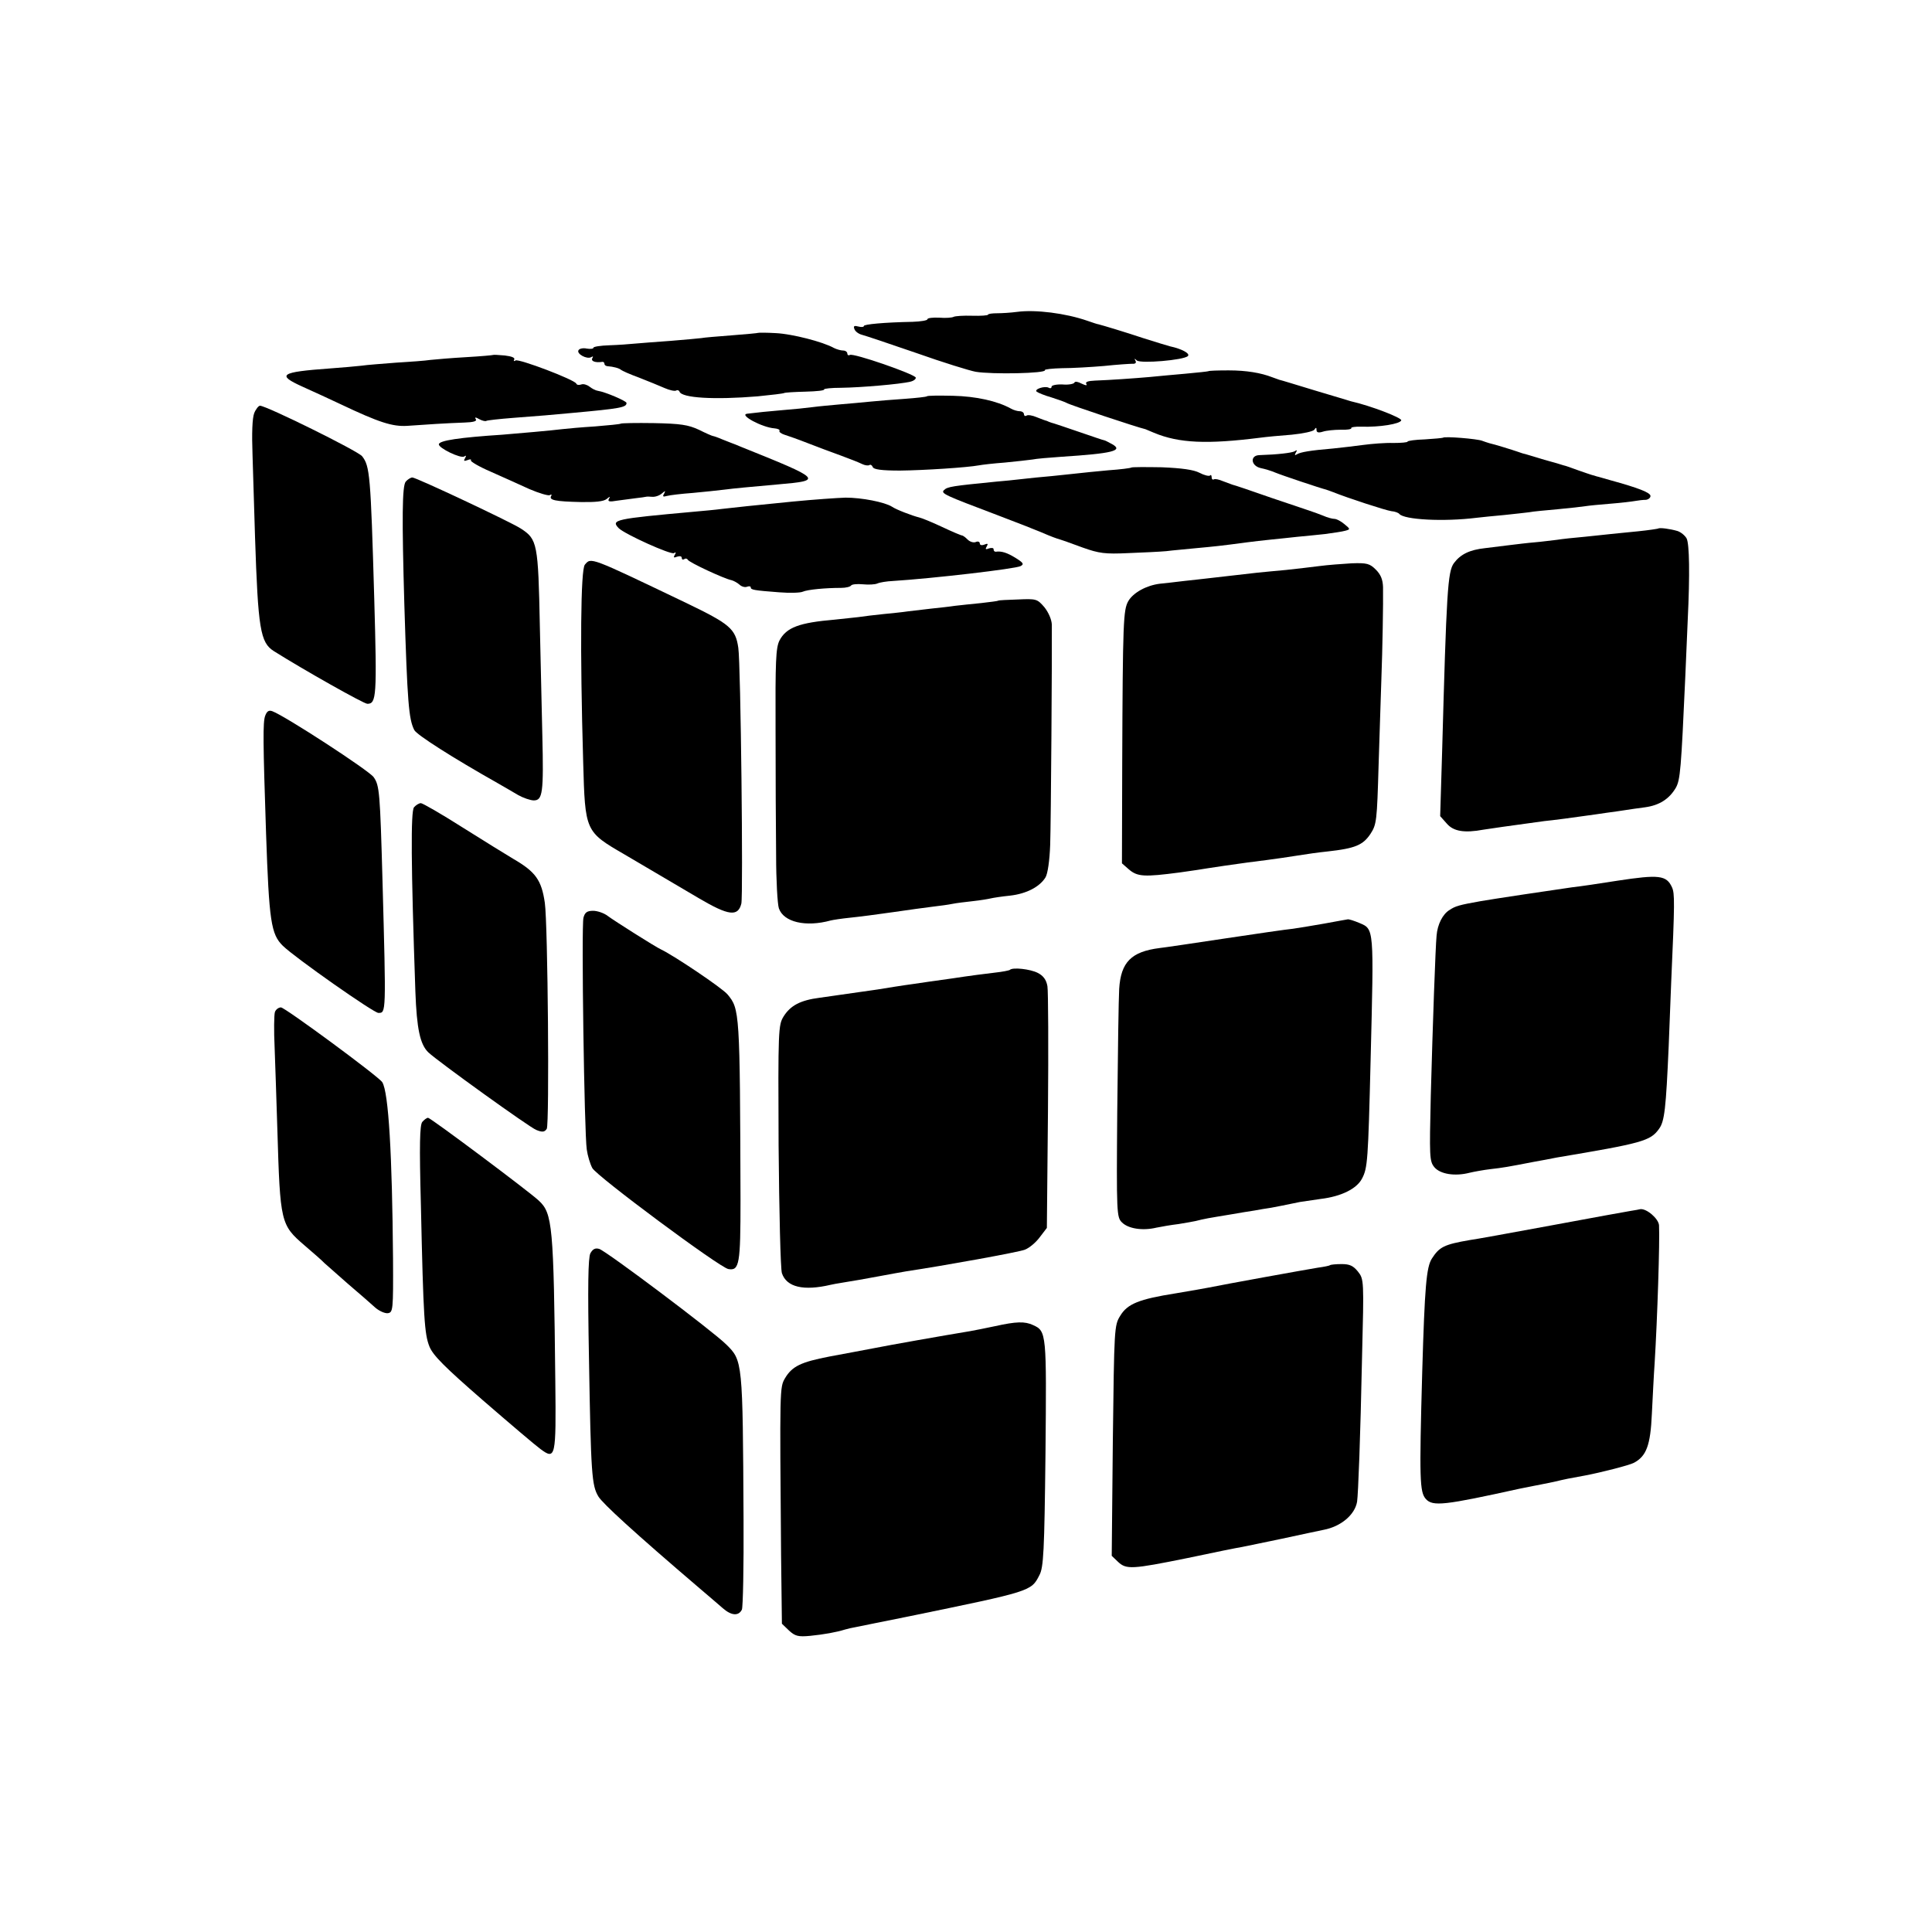 <?xml version="1.0" standalone="no"?>
<!DOCTYPE svg PUBLIC "-//W3C//DTD SVG 20010904//EN"
 "http://www.w3.org/TR/2001/REC-SVG-20010904/DTD/svg10.dtd">
<svg version="1.0" xmlns="http://www.w3.org/2000/svg"
 width="700pt" height="700pt" viewBox="0 0 700 700"
 preserveAspectRatio="xMidYMid meet">
<g transform="translate(0,700) scale(0.1,-0.1)"
fill="#000000" stroke="none">
<path d="M3685 5870 c-22 -3 -55 -5 -72 -5 -18 0 -33 -2 -33 -5 0 -3 -26 -5
-58 -4 -31 1 -61 -1 -67 -4 -5 -3 -28 -5 -52 -3 -24 1 -43 -1 -43 -6 0 -4 -24
-8 -53 -9 -104 -2 -177 -9 -177 -15 0 -4 -9 -5 -20 -2 -15 4 -19 2 -14 -10 3
-8 15 -17 27 -20 12 -3 101 -33 197 -66 96 -34 193 -64 215 -68 60 -10 258 -6
251 6 -2 3 26 6 62 7 37 0 105 4 152 8 47 5 93 8 103 8 11 -1 15 4 11 11 -5 9
-4 9 5 1 13 -12 170 1 185 16 9 9 -22 26 -64 35 -8 2 -51 15 -95 29 -69 23
-149 47 -165 51 -3 0 -21 6 -41 13 -78 27 -187 41 -254 32z"/>
<path d="M2747 5794 c-1 -1 -44 -5 -96 -9 -52 -4 -101 -8 -110 -10 -9 -1 -59
-6 -111 -10 -52 -4 -111 -8 -130 -10 -19 -2 -61 -5 -92 -6 -32 -1 -58 -5 -58
-9 0 -4 -11 -5 -24 -3 -13 3 -27 0 -30 -6 -8 -13 31 -34 46 -25 7 4 8 3 4 -4
-6 -11 12 -17 37 -13 4 0 7 -3 7 -7 0 -5 6 -9 13 -9 17 -1 41 -7 47 -13 3 -3
32 -16 65 -28 33 -13 75 -30 93 -38 18 -8 37 -12 42 -9 4 3 10 1 12 -4 8 -23
126 -30 283 -17 50 5 93 10 96 12 4 2 38 4 78 5 39 1 69 4 67 8 -2 3 26 6 62
6 72 1 212 13 250 22 13 3 21 10 20 15 -5 13 -227 90 -239 82 -5 -3 -9 0 -9 5
0 6 -7 11 -15 11 -8 0 -23 4 -33 9 -41 23 -152 51 -210 54 -34 2 -64 2 -65 1z"/>
<path d="M1787 5714 c-1 -1 -45 -5 -97 -8 -53 -3 -111 -8 -130 -10 -19 -3 -75
-7 -125 -10 -49 -4 -106 -8 -125 -11 -19 -2 -71 -7 -115 -10 -180 -13 -194
-23 -99 -66 38 -17 101 -46 139 -64 139 -66 187 -81 240 -78 28 2 75 5 105 7
30 2 77 4 103 5 32 1 46 5 41 12 -5 8 -1 8 13 0 11 -6 22 -8 25 -6 2 2 46 7
98 11 52 4 104 8 115 9 11 1 56 5 100 9 175 16 195 20 195 36 0 7 -77 40 -104
44 -8 1 -21 8 -30 15 -9 7 -22 11 -30 8 -8 -3 -16 -2 -18 3 -5 14 -208 91
-220 84 -6 -4 -8 -2 -5 3 4 7 -9 12 -34 15 -22 2 -41 3 -42 2z"/>
<path d="M4378 5655 c-2 -1 -39 -5 -83 -9 -44 -4 -102 -9 -130 -12 -57 -5
-143 -11 -198 -13 -25 -1 -36 -5 -31 -12 4 -7 -2 -6 -17 1 -13 7 -24 9 -26 4
-2 -5 -21 -9 -43 -7 -22 1 -40 -3 -40 -8 0 -6 -5 -7 -10 -4 -14 8 -54 -5 -44
-14 5 -4 29 -14 54 -21 25 -8 50 -17 55 -20 8 -6 257 -89 285 -95 3 -1 17 -7
31 -13 91 -38 193 -42 384 -18 22 3 74 8 115 11 41 4 78 12 82 18 6 9 8 9 8
-1 0 -9 7 -11 23 -6 12 4 41 7 64 7 24 -1 41 2 39 6 -2 3 15 6 37 5 66 -2 140
10 144 23 3 9 -111 53 -182 69 -5 2 -64 19 -130 39 -66 20 -124 38 -130 39 -5
2 -17 6 -25 9 -41 16 -94 25 -158 25 -39 0 -72 -1 -74 -3z"/>
<path d="M3358 5564 c-2 -2 -38 -6 -79 -9 -41 -3 -96 -7 -124 -10 -27 -3 -77
-7 -110 -10 -33 -3 -78 -7 -100 -10 -22 -3 -71 -8 -110 -11 -60 -5 -85 -8
-128 -13 -31 -4 55 -50 99 -53 12 -1 21 -5 18 -9 -2 -4 6 -10 18 -14 13 -4 50
-17 83 -30 33 -13 87 -33 120 -45 33 -12 68 -26 78 -31 10 -5 22 -7 27 -4 4 3
10 -1 12 -7 3 -9 32 -13 99 -13 87 1 243 11 286 19 10 2 52 7 93 10 41 4 86 9
100 11 14 3 61 7 105 10 186 12 227 22 184 46 -13 7 -26 14 -29 14 -3 0 -43
14 -90 30 -47 16 -88 30 -92 31 -5 1 -10 3 -13 4 -3 1 -8 3 -12 5 -5 1 -21 7
-36 13 -16 7 -33 10 -38 6 -5 -3 -9 0 -9 5 0 6 -7 11 -15 11 -8 0 -23 4 -33
10 -49 27 -125 44 -209 46 -50 1 -93 1 -95 -2z"/>
<path d="M921 5503 c-7 -18 -9 -73 -6 -153 2 -69 6 -201 9 -295 11 -333 19
-383 68 -414 108 -68 326 -191 339 -191 33 0 35 27 25 380 -13 451 -16 481
-44 517 -15 19 -347 183 -370 183 -5 0 -15 -12 -21 -27z"/>
<path d="M2249 5465 c-3 -2 -44 -6 -93 -10 -49 -3 -103 -8 -120 -10 -30 -4
-165 -16 -216 -20 -153 -10 -230 -21 -230 -35 0 -14 79 -52 92 -44 7 5 8 3 3
-6 -6 -10 -4 -12 9 -7 9 4 15 3 12 -1 -2 -4 30 -23 72 -41 42 -19 106 -47 140
-63 35 -15 69 -25 74 -22 6 4 8 2 5 -3 -9 -15 15 -20 107 -22 52 -1 83 2 94
11 12 10 14 10 8 0 -5 -9 2 -11 30 -6 21 3 52 7 68 9 17 2 33 4 36 5 3 1 13 1
23 0 10 -1 26 4 35 12 13 11 14 11 8 -1 -6 -10 -4 -12 10 -8 11 3 53 8 94 11
41 4 93 9 115 12 39 5 84 9 195 19 163 14 159 18 -135 136 -16 7 -32 13 -35
14 -3 1 -18 7 -33 13 -16 7 -31 12 -33 12 -3 0 -26 10 -52 23 -39 18 -66 22
-163 24 -64 1 -118 0 -120 -2z"/>
<path d="M5228 5414 c-2 -1 -32 -4 -66 -6 -34 -1 -62 -5 -62 -8 0 -3 -24 -5
-52 -5 -29 1 -78 -3 -108 -7 -30 -4 -80 -10 -110 -13 -83 -7 -118 -13 -131
-21 -8 -5 -9 -3 -4 6 6 9 4 11 -4 5 -11 -6 -63 -12 -128 -14 -35 -1 -31 -39 5
-47 15 -3 38 -10 52 -16 24 -10 164 -57 185 -62 6 -2 17 -6 25 -9 52 -21 190
-66 211 -69 13 -1 26 -6 29 -10 17 -21 160 -29 280 -14 19 2 64 7 100 10 36 4
76 8 90 10 14 3 61 7 104 11 43 4 88 9 100 11 12 2 53 6 91 9 39 3 79 8 90 10
11 2 28 4 38 4 9 1 17 7 17 14 0 12 -43 29 -145 57 -22 6 -44 13 -50 14 -5 2
-13 4 -17 5 -4 1 -27 9 -50 17 -24 9 -47 17 -53 18 -5 2 -36 11 -69 20 -32 10
-64 19 -70 21 -6 1 -18 5 -26 8 -20 7 -88 28 -103 31 -7 2 -19 6 -27 9 -17 7
-137 17 -142 11z"/>
<path d="M4099 5306 c-2 -2 -40 -7 -84 -10 -44 -4 -93 -9 -110 -11 -16 -2 -59
-6 -95 -10 -36 -3 -85 -8 -110 -11 -25 -3 -65 -7 -90 -9 -160 -16 -177 -18
-190 -31 -12 -12 5 -19 190 -89 69 -26 140 -54 159 -62 18 -8 45 -19 60 -24
14 -4 57 -19 94 -33 59 -21 81 -24 165 -20 53 2 115 5 137 7 22 3 72 7 110 11
65 6 86 8 183 21 20 3 60 7 87 10 28 3 70 7 95 10 25 2 70 7 100 10 30 4 64 9
74 12 19 5 19 6 -3 24 -13 11 -29 19 -36 19 -8 0 -26 5 -42 12 -15 6 -32 12
-38 14 -5 2 -71 24 -145 49 -74 26 -139 48 -145 49 -5 2 -21 8 -35 13 -14 6
-28 9 -32 6 -5 -2 -8 1 -8 8 0 7 -3 10 -6 6 -4 -3 -21 1 -38 10 -21 11 -64 17
-137 20 -58 1 -108 1 -110 -1z"/>
<path d="M1470 5255 c-13 -16 -14 -132 -5 -445 11 -356 16 -416 36 -455 8 -17
140 -101 303 -193 22 -13 56 -32 74 -43 18 -10 44 -19 56 -19 32 0 36 27 31
235 -2 94 -6 271 -9 395 -6 302 -9 316 -69 355 -37 24 -379 185 -393 185 -6 0
-17 -7 -24 -15z"/>
<path d="M2875 5183 c-154 -15 -206 -21 -260 -27 -22 -3 -67 -7 -100 -10 -287
-26 -303 -29 -273 -60 23 -22 189 -97 200 -90 7 5 8 2 3 -6 -6 -10 -4 -12 8
-7 10 3 17 2 17 -4 0 -6 4 -8 9 -5 5 4 11 2 13 -2 3 -9 132 -69 158 -74 8 -2
21 -9 29 -16 7 -7 20 -11 27 -8 8 3 14 2 14 -2 0 -9 11 -11 103 -18 37 -3 76
-2 85 2 18 8 83 14 139 14 18 0 34 4 37 9 3 4 22 6 42 4 21 -2 44 -1 53 3 9 4
34 8 56 9 143 9 445 44 463 54 13 7 10 12 -19 30 -31 19 -51 25 -71 22 -5 0
-8 3 -8 9 0 5 -7 6 -17 3 -12 -5 -14 -3 -8 7 6 10 4 12 -8 7 -10 -4 -17 -2
-17 4 0 6 -7 9 -15 5 -8 -3 -21 1 -29 9 -8 8 -17 15 -21 15 -3 0 -36 14 -72
31 -36 17 -73 32 -82 34 -25 6 -85 29 -99 39 -27 17 -110 33 -168 33 -32 -1
-117 -7 -189 -14z"/>
<path d="M6008 5085 c-2 -1 -34 -6 -73 -10 -38 -4 -83 -8 -100 -10 -16 -2 -59
-6 -95 -10 -36 -3 -81 -8 -100 -11 -19 -2 -55 -7 -80 -9 -25 -2 -65 -7 -90
-10 -25 -3 -65 -8 -89 -11 -56 -6 -89 -22 -113 -54 -23 -31 -27 -104 -43 -686
l-7 -231 24 -27 c24 -28 63 -35 133 -22 25 4 88 13 220 31 11 1 45 5 75 9 30
4 66 9 80 11 14 2 45 6 70 10 25 3 56 8 70 10 14 2 45 7 70 10 52 7 88 30 112
71 16 29 19 66 34 399 3 72 7 166 9 210 8 164 6 274 -4 294 -6 11 -21 23 -33
27 -27 8 -65 13 -70 9z"/>
<path d="M2119 4954 c-15 -18 -18 -302 -6 -716 7 -251 7 -251 150 -334 104
-61 110 -65 270 -159 107 -63 141 -67 153 -19 7 29 -2 869 -11 927 -10 69 -30
86 -190 163 -351 168 -343 165 -366 138z"/>
<path d="M4780 4949 c-30 -4 -84 -10 -120 -14 -36 -3 -83 -8 -105 -10 -111
-13 -143 -16 -175 -20 -19 -2 -60 -7 -90 -10 -30 -4 -70 -8 -88 -10 -48 -6
-96 -32 -114 -63 -18 -32 -20 -72 -22 -589 l-1 -361 24 -21 c32 -28 56 -29
186 -12 44 6 89 13 100 15 18 3 107 16 145 21 8 1 40 5 70 9 30 4 80 11 110
16 30 5 80 12 110 15 100 11 128 23 155 63 23 35 24 47 30 252 4 118 8 258 10
310 4 106 7 275 6 333 -1 27 -8 45 -26 63 -22 22 -32 25 -88 23 -34 -2 -87 -6
-117 -10z"/>
<path d="M3617 4824 c-1 -2 -29 -5 -62 -9 -33 -3 -76 -8 -95 -10 -19 -3 -57
-7 -85 -10 -27 -3 -66 -8 -85 -10 -19 -3 -60 -7 -90 -10 -30 -3 -71 -8 -91
-11 -20 -2 -58 -6 -84 -9 -129 -11 -176 -28 -201 -76 -13 -27 -15 -74 -14
-323 0 -160 1 -365 2 -455 0 -91 5 -177 10 -192 17 -50 97 -69 188 -44 8 2 40
7 70 10 30 3 100 12 155 20 55 8 120 17 145 20 25 3 56 7 70 10 14 3 48 7 75
10 28 3 57 8 65 10 8 2 40 7 70 10 60 7 107 32 128 66 8 13 15 61 17 118 3 82
7 704 6 798 -1 19 -12 44 -27 63 -26 30 -29 31 -96 28 -38 -1 -70 -3 -71 -4z"/>
<path d="M961 4407 c-9 -22 -8 -97 3 -427 11 -319 18 -365 61 -407 44 -43 329
-243 346 -243 28 0 28 -4 15 475 -9 325 -11 349 -32 379 -15 23 -321 222 -367
239 -13 5 -20 0 -26 -16z"/>
<path d="M1500 4075 c-12 -15 -11 -207 5 -668 5 -135 17 -191 47 -220 35 -33
367 -272 391 -281 22 -9 30 -8 38 4 10 15 4 743 -7 819 -12 82 -33 112 -114
159 -25 15 -108 66 -184 114 -77 49 -145 88 -151 88 -7 0 -18 -7 -25 -15z"/>
<path d="M5860 3809 c-63 -10 -137 -21 -165 -24 -64 -9 -291 -43 -330 -50 -79
-14 -92 -18 -113 -32 -25 -15 -44 -53 -47 -93 -4 -39 -14 -321 -21 -580 -5
-221 -5 -237 13 -259 21 -25 74 -34 128 -20 17 4 50 10 75 13 45 5 62 8 155
26 28 5 66 12 85 16 310 52 340 60 371 104 20 27 25 73 35 300 3 80 7 183 9
230 13 291 13 323 3 345 -20 44 -47 47 -198 24z"/>
<path d="M2114 3675 c-8 -31 3 -783 12 -840 3 -22 12 -52 20 -67 15 -29 462
-361 493 -366 40 -7 44 18 44 251 -2 683 -3 691 -47 744 -19 23 -193 140 -241
163 -20 9 -170 104 -194 122 -13 10 -37 18 -52 18 -22 0 -30 -6 -35 -25z"/>
<path d="M4800 3654 c-41 -7 -93 -16 -115 -19 -22 -2 -132 -18 -245 -35 -113
-17 -220 -33 -239 -35 -102 -13 -140 -51 -146 -148 -2 -34 -5 -234 -7 -444 -3
-371 -2 -383 17 -402 23 -23 75 -31 125 -19 19 4 55 10 80 13 25 4 53 9 62 11
10 3 30 7 45 10 16 3 53 9 83 14 30 5 69 12 85 14 17 3 44 8 60 10 28 5 46 9
105 21 14 2 48 7 75 11 75 9 131 37 150 74 20 38 22 64 31 430 12 482 13 473
-41 496 -19 8 -38 14 -42 13 -4 -1 -42 -7 -83 -15z"/>
<path d="M3659 3486 c-2 -2 -26 -7 -54 -10 -27 -3 -97 -12 -155 -21 -58 -8
-121 -17 -140 -20 -38 -5 -106 -16 -130 -20 -8 -1 -40 -6 -70 -10 -30 -4 -62
-9 -70 -10 -8 -1 -40 -6 -70 -10 -70 -9 -106 -28 -131 -68 -19 -31 -20 -48
-18 -467 2 -239 7 -448 12 -463 17 -51 79 -65 177 -42 3 1 25 5 50 9 25 4 79
13 120 21 41 8 89 16 105 19 134 20 405 69 428 78 16 6 40 26 54 45 l26 34 4
422 c2 232 1 437 -2 454 -4 23 -15 38 -35 48 -27 14 -91 21 -101 11z"/>
<path d="M996 3333 c-3 -10 -4 -67 -1 -128 2 -60 7 -195 10 -300 10 -335 12
-343 98 -417 34 -29 67 -58 72 -64 6 -5 44 -39 85 -75 41 -35 86 -74 100 -87
14 -12 34 -21 45 -20 19 3 20 10 19 198 -3 375 -16 603 -39 639 -12 20 -353
271 -367 271 -9 0 -19 -8 -22 -17z"/>
<path d="M1530 2935 c-9 -11 -11 -81 -5 -302 9 -412 13 -467 31 -512 13 -32
55 -74 193 -194 97 -84 191 -164 209 -177 55 -41 57 -30 54 243 -6 567 -10
611 -60 657 -35 33 -392 300 -401 300 -5 0 -14 -7 -21 -15z"/>
<path d="M5910 2613 c-14 -2 -144 -26 -290 -53 -146 -27 -278 -51 -295 -53
-93 -16 -110 -25 -137 -67 -20 -31 -26 -102 -35 -410 -11 -393 -9 -436 13
-461 25 -28 67 -23 339 37 11 2 34 7 50 10 17 3 50 10 75 15 42 10 57 13 113
23 58 11 160 37 177 46 45 24 60 63 65 177 3 59 7 142 10 183 10 162 19 443
16 500 -1 24 -45 62 -68 59 -4 -1 -19 -4 -33 -6z"/>
<path d="M2139 2459 c-8 -17 -10 -114 -5 -383 7 -417 10 -458 34 -498 15 -25
128 -129 367 -333 32 -27 70 -60 84 -72 31 -27 57 -29 69 -5 4 9 7 157 6 327
-3 575 -3 575 -63 634 -47 47 -434 338 -460 346 -14 4 -23 0 -32 -16z"/>
<path d="M4819 2416 c-2 -2 -22 -6 -44 -9 -38 -6 -342 -61 -395 -72 -14 -3
-68 -12 -120 -21 -133 -21 -175 -38 -201 -81 -22 -35 -22 -45 -27 -453 l-4
-417 23 -22 c30 -28 50 -27 252 14 94 20 183 38 197 40 14 3 79 16 145 30 66
14 134 29 150 32 64 12 114 55 122 102 4 27 12 231 18 526 7 277 7 280 -15
308 -17 21 -30 27 -59 27 -21 0 -40 -2 -42 -4z"/>
<path d="M3605 2195 c-33 -7 -73 -15 -90 -18 -97 -16 -290 -50 -350 -62 -38
-7 -110 -21 -160 -30 -103 -20 -135 -35 -161 -79 -19 -33 -19 -35 -14 -640 l3
-249 26 -25 c22 -20 33 -23 76 -19 50 5 95 13 127 23 10 3 28 7 40 9 13 3 100
20 193 39 442 91 441 90 471 149 15 28 18 84 22 441 4 436 4 443 -45 465 -30
14 -61 13 -138 -4z"/>
</g>
</svg>
